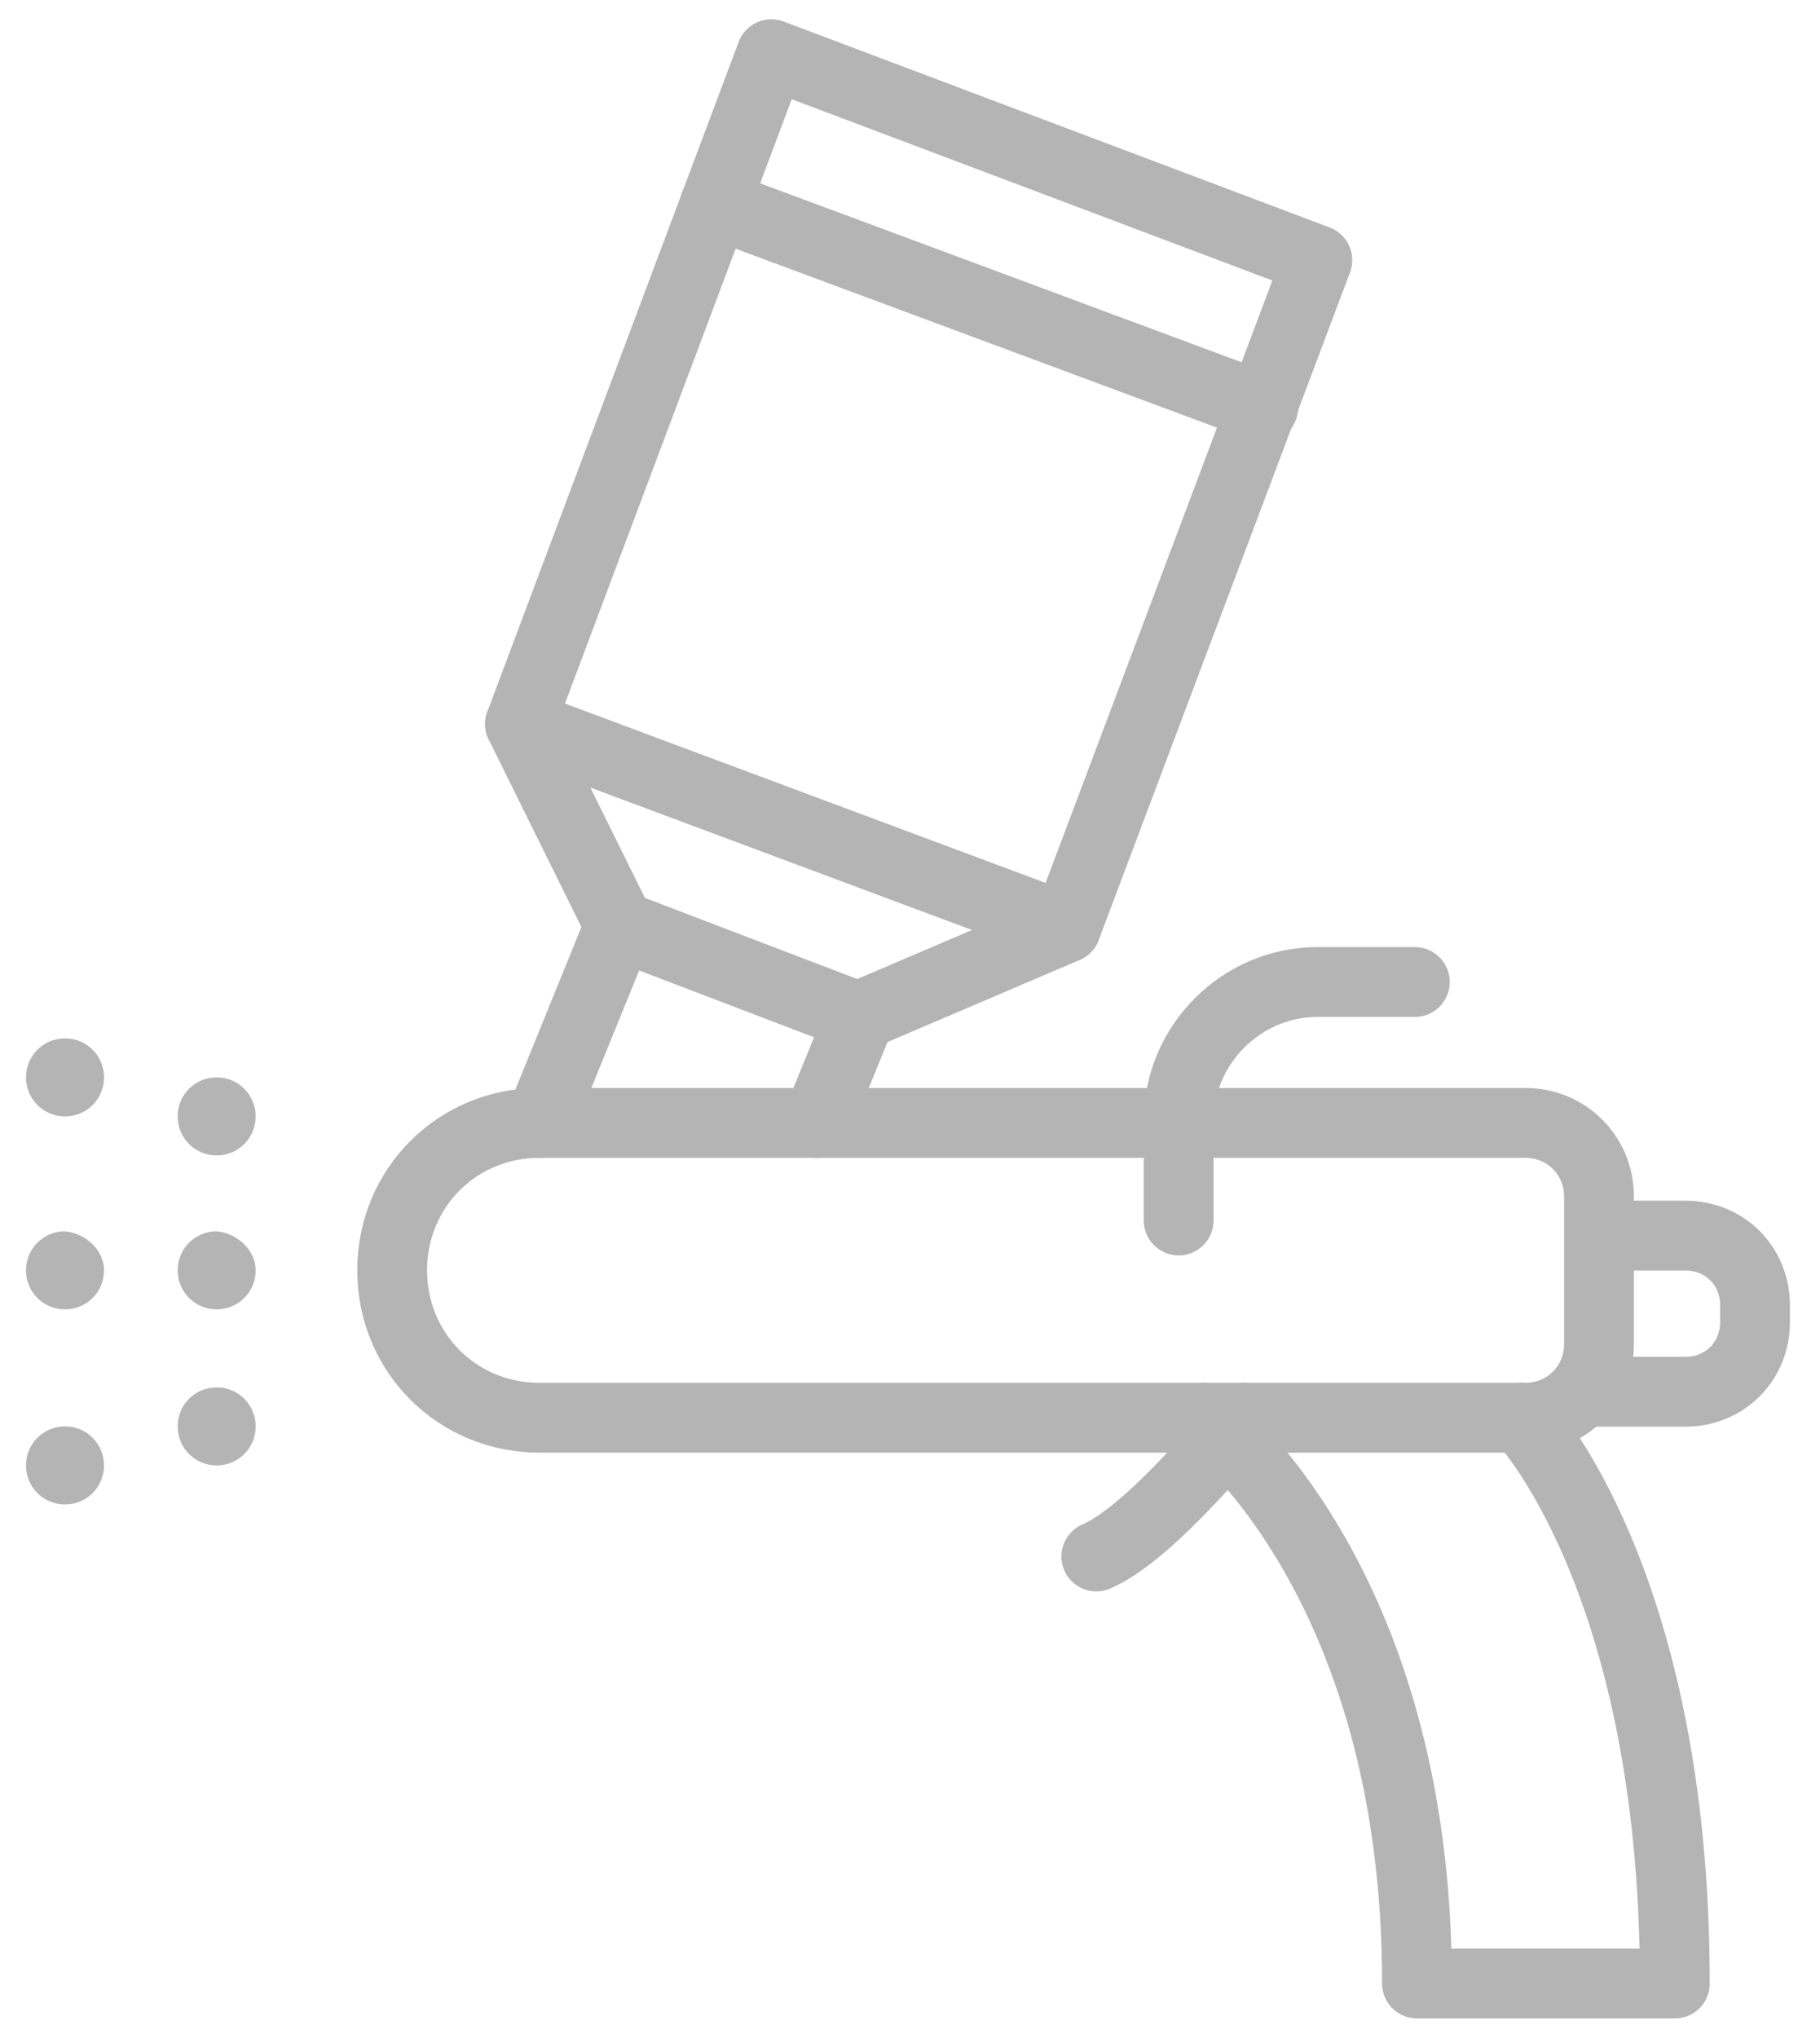 <?xml version="1.0" encoding="utf-8"?>
<!-- Generator: Adobe Illustrator 23.0.2, SVG Export Plug-In . SVG Version: 6.00 Build 0)  -->
<svg version="1.1" id="Layer_1" xmlns="http://www.w3.org/2000/svg" xmlns:xlink="http://www.w3.org/1999/xlink" x="0px" y="0px"
	 viewBox="0 0 84 94" style="enable-background:new 0 0 84 94;" xml:space="preserve">
<style type="text/css">
	.st0{fill:none;stroke:#B4B4B4;stroke-width:3.222;stroke-miterlimit:10;}
	.st1{fill:none;stroke:#B4B4B4;stroke-width:3.222;stroke-linecap:round;stroke-miterlimit:10;}
	.st2{fill:none;stroke:#B4B4B4;stroke-width:3.222;stroke-linecap:round;stroke-linejoin:round;stroke-miterlimit:10;}
	.st3{fill:none;stroke:#B4B4B4;stroke-width:3.222;stroke-linejoin:round;stroke-miterlimit:10;}
	.st4{fill:#B4B4B4;}
</style>
<g>
	<path class="st0" d="M70.4,65.4H24.9c-3.8,0-6.8-3-6.8-6.8c0-3.8,3-6.8,6.8-6.8h45.5c1.9,0,3.4,1.5,3.4,3.4V62
		C73.8,63.9,72.3,65.4,70.4,65.4z"/>
	<path class="st1" d="M54.4,56.3v-4.6c0-3.5,2.9-6.4,6.4-6.4h4.5"/>
	<path class="st2" d="M70.2,65.4c0,0,7.1,7.3,7.1,26.1l-11.9,0c0-18.8-9.8-26.1-9.8-26.1"/>
	<path class="st2" d="M57.4,65.4c0,0-4.2,5.3-6.8,6.4"/>
	<path class="st2" d="M74.1,57h3.7c1.8,0,3.2,1.4,3.2,3.2V61c0,1.8-1.4,3.2-3.2,3.2h-4.7"/>
	<polygon class="st3" points="49.2,42.8 60.8,12 35.6,2.5 24,33.4 28.6,42.7 39.6,46.9 	"/>
	<line class="st1" x1="24" y1="33.4" x2="49.2" y2="42.8"/>
	<line class="st1" x1="28.6" y1="42.7" x2="24.9" y2="51.8"/>
	<line class="st1" x1="39.7" y1="46.9" x2="37.7" y2="51.8"/>
	<line class="st1" x1="33" y1="9.4" x2="58.3" y2="18.8"/>
	<path class="st4" d="M11.8,51.5c0,1-0.8,1.8-1.8,1.8c-1,0-1.8-0.8-1.8-1.8c0-1,0.8-1.8,1.8-1.8C11,49.7,11.8,50.5,11.8,51.5"/>
	<path class="st4" d="M4.8,49.7c0,1-0.8,1.8-1.8,1.8c-1,0-1.8-0.8-1.8-1.8c0-1,0.8-1.8,1.8-1.8C4,47.9,4.8,48.7,4.8,49.7"/>
	<path class="st4" d="M4.8,58.6c0,1-0.8,1.8-1.8,1.8c-1,0-1.8-0.8-1.8-1.8c0-1,0.8-1.8,1.8-1.8C4,56.9,4.8,57.7,4.8,58.6"/>
	<path class="st4" d="M4.8,67.6c0,1-0.8,1.8-1.8,1.8c-1,0-1.8-0.8-1.8-1.8c0-1,0.8-1.8,1.8-1.8C4,65.8,4.8,66.6,4.8,67.6"/>
	<path class="st4" d="M11.8,58.6c0,1-0.8,1.8-1.8,1.8c-1,0-1.8-0.8-1.8-1.8c0-1,0.8-1.8,1.8-1.8C11,56.9,11.8,57.7,11.8,58.6"/>
	<path class="st4" d="M11.8,65.8c0,1-0.8,1.8-1.8,1.8c-1,0-1.8-0.8-1.8-1.8c0-1,0.8-1.8,1.8-1.8C11,64,11.8,64.8,11.8,65.8"/>
</g>
</svg>

